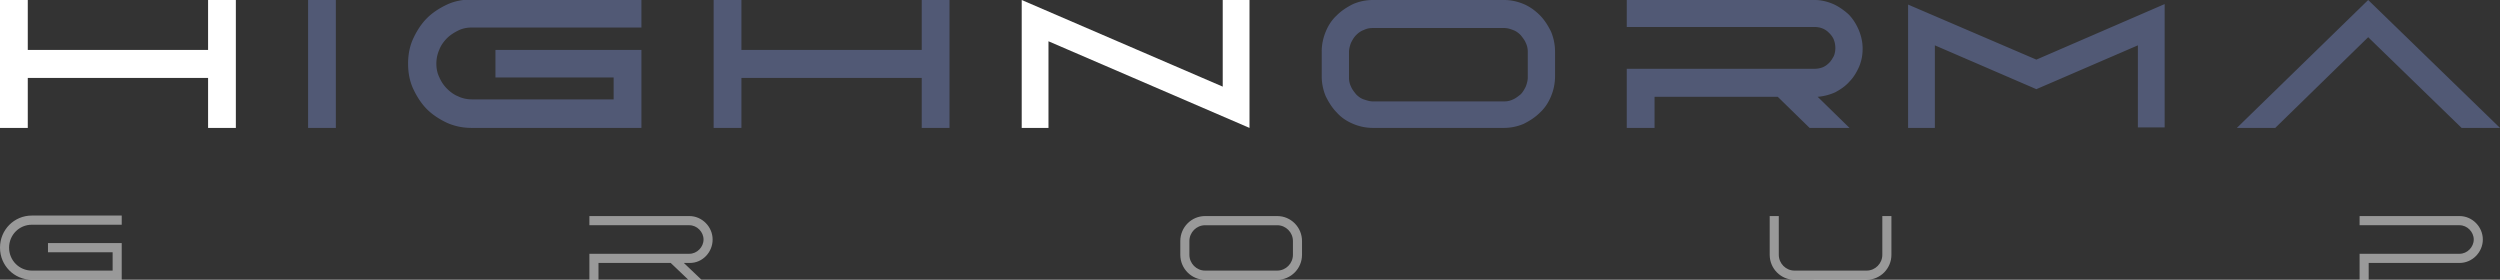 <?xml version="1.0" encoding="utf-8"?><svg width="420" height="47" fill="none" xmlns="http://www.w3.org/2000/svg" viewBox="0 0 420 47"><rect x="0" y="0" width="420" height="47" fill="#333333" stroke="none"/><g clip-path="url(#dclip0)" fill-rule="evenodd" clip-rule="evenodd"><path d="M34.958 0h4.666v21.488h-4.666v-8.39H4.667v8.39H0V0h4.667v8.39h30.29V0zm174.957 21.488l-33.77-14.554v14.554h-4.497V0l33.77 14.554V0h4.497v21.488z" fill="#fff"/><path d="M56.424 0v21.488h-4.666V0h4.666zM79.25 21.488c-1.443 0-2.8-.257-4.158-.856-1.273-.6-2.46-1.37-3.394-2.312-.933-.941-1.697-2.14-2.29-3.424-.595-1.284-.85-2.74-.85-4.195s.255-2.91.85-4.195c.593-1.284 1.357-2.482 2.29-3.424.933-.942 2.121-1.712 3.394-2.312 1.273-.599 2.715-.856 4.158-.856h28.509v4.709h-28.51c-.848 0-1.612.171-2.29.514-.68.342-1.358.77-1.867 1.284-.51.513-1.018 1.198-1.273 1.883-.34.77-.509 1.541-.509 2.397 0 .856.17 1.627.51 2.312a6.1 6.1 0 001.272 1.883c.509.514 1.188 1.027 1.867 1.284.678.343 1.527.514 2.29.514h23.843v-3.681H83.236V8.39h24.522v13.098h-28.51zM154.848 0h4.667v21.488h-4.667v-8.39h-30.29v8.39h-4.667V0h4.667v8.39h30.29V0zm75.77 21.488a8.474 8.474 0 01-3.309-.685c-1.018-.428-1.951-1.027-2.715-1.883-.764-.77-1.358-1.712-1.867-2.74a8.687 8.687 0 01-.679-3.339V8.647c0-1.199.255-2.312.679-3.34.425-1.027 1.018-1.968 1.867-2.739.764-.77 1.697-1.37 2.715-1.883A8.473 8.473 0 01230.618 0h22.061c1.188 0 2.291.257 3.309.685 1.018.428 1.951 1.113 2.715 1.883.764.77 1.358 1.712 1.867 2.74a8.687 8.687 0 01.678 3.339v4.194a8.687 8.687 0 01-.678 3.34c-.425 1.027-1.018 1.968-1.867 2.739-.764.77-1.697 1.37-2.715 1.883a8.474 8.474 0 01-3.309.685h-22.061zm0-16.78c-.509 0-1.018.086-1.527.343-.509.171-.933.514-1.273.856-.339.342-.594.77-.848 1.284-.17.428-.34 1.027-.34 1.541v4.28c0 .514.085 1.028.34 1.542.169.428.509.856.848 1.284.34.342.764.685 1.273.856.509.171 1.018.342 1.527.342h22.061c.509 0 1.018-.085 1.527-.342.424-.171.849-.514 1.273-.856.339-.343.594-.77.848-1.284.17-.428.34-1.028.34-1.541v-4.28c0-.515-.085-1.028-.34-1.542-.169-.428-.509-.856-.848-1.284-.34-.342-.764-.685-1.273-.856-.424-.171-.933-.343-1.527-.343h-22.061zm73.394 16.78l-5.345-5.222h-20.703v5.222h-4.667v-9.93h31.564a3.81 3.81 0 001.357-.258c.424-.17.764-.428 1.103-.77.34-.342.509-.685.764-1.113.17-.428.254-.856.254-1.37a3.9 3.9 0 00-.254-1.37c-.17-.428-.424-.77-.764-1.112-.339-.343-.679-.6-1.103-.77a3.487 3.487 0 00-1.357-.258h-31.564V0h31.564c1.103 0 2.121.257 3.139.685.933.428 1.782 1.027 2.545 1.712.764.77 1.273 1.627 1.697 2.568.425 1.028.679 2.055.679 3.168s-.169 2.055-.594 3.082c-.424.942-.933 1.798-1.612 2.482-.679.771-1.442 1.285-2.376 1.798a8.959 8.959 0 01-2.969.77l5.345 5.223h-6.703zm38.097-11.472L363.661.685v20.718h-4.497V7.618l-17.055 7.363-17.054-7.363v13.87h-4.497V.77l21.551 9.246zm40.133 11.472h-6.448L397.855 0 420 21.488h-6.448L397.855 6.25l-15.613 15.24z" fill="#515975"/><path opacity=".5" d="M20.448 47v-6.164H8.061v1.541h10.86v3.082H5.345c-2.12 0-3.818-1.712-3.818-3.852 0-2.14 1.697-3.853 3.818-3.853H20.45v-1.54H5.345C2.375 36.213 0 38.61 0 41.606 0 44.603 2.376 47 5.345 47H20.45zm99.273-6.763c0-2.14-1.782-3.938-3.903-3.938h-16.8v1.54h16.8c1.273 0 2.376 1.114 2.376 2.398s-1.103 2.397-2.376 2.397h-16.8V47h1.527v-2.825h12.134L115.648 47h2.207l-2.97-2.825h1.018c2.121 0 3.818-1.798 3.818-3.938zM214.582 47c2.291 0 4.157-1.883 4.157-4.195v-2.311c0-2.312-1.866-4.195-4.157-4.195h-12.134c-2.29 0-4.157 1.883-4.157 4.195v2.311c0 2.312 1.867 4.195 4.157 4.195h12.134zm0-9.16c1.442 0 2.63 1.198 2.63 2.654v2.311c0 1.456-1.188 2.654-2.63 2.654h-12.134c-1.442 0-2.63-1.199-2.63-2.654v-2.311c0-1.456 1.188-2.654 2.63-2.654h12.134zM313.6 47c2.291 0 4.158-1.883 4.158-4.195V36.3h-1.528v6.506c0 1.456-1.188 2.654-2.63 2.654h-12.133c-1.443 0-2.631-1.199-2.631-2.654V36.3h-1.527v6.506c0 2.312 1.867 4.195 4.158 4.195H313.6zm84.339 0v-2.825h15.273c2.121 0 3.903-1.798 3.903-3.938s-1.782-3.938-3.903-3.938h-16.8v1.54h16.8c1.273 0 2.376 1.114 2.376 2.398s-1.103 2.397-2.376 2.397h-16.8V47h1.527z" fill="#fff"/></g><defs><clipPath id="dclip0"><path fill="#fff" d="M0 0h420v47H0z"/></clipPath></defs></svg>